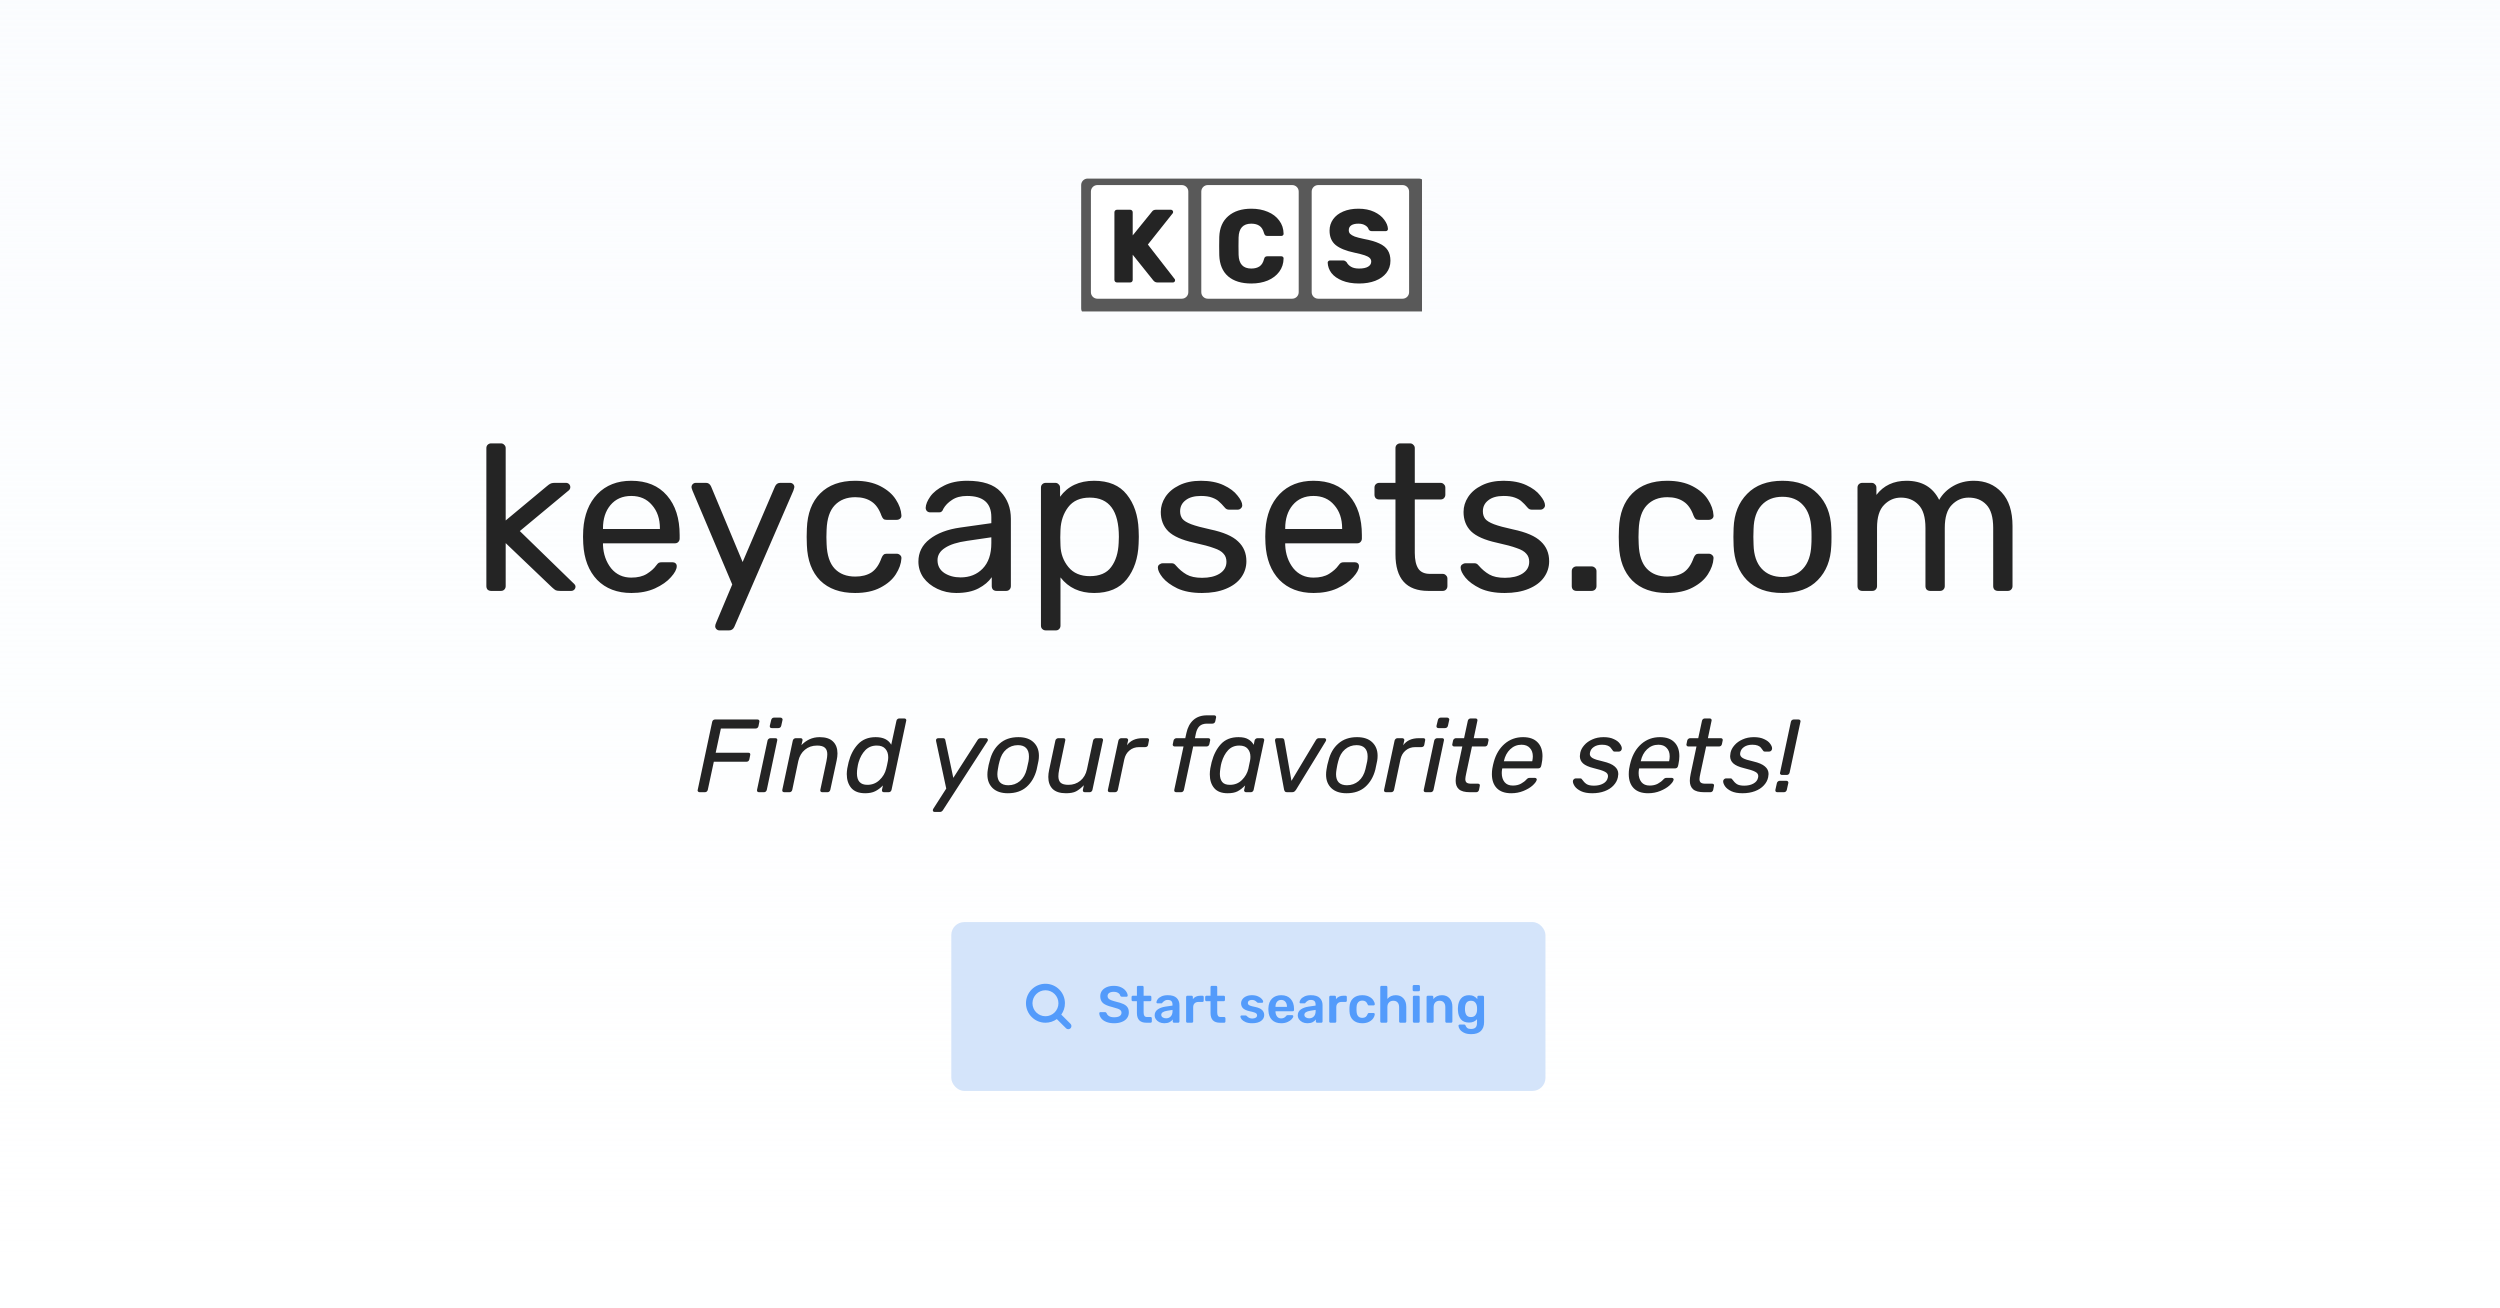 <svg width="770" height="403" viewBox="0 0 770 403" fill="none" xmlns="http://www.w3.org/2000/svg">
<rect width="770" height="403" fill="white"/>
<rect width="770" height="403" fill="url(#paint0_linear)"/>
<path d="M151.272 182C150.845 182 150.483 181.872 150.184 181.616C149.928 181.317 149.8 180.955 149.8 180.528V138.032C149.8 137.605 149.928 137.264 150.184 137.008C150.483 136.709 150.845 136.56 151.272 136.56H154.28C154.707 136.56 155.048 136.709 155.304 137.008C155.603 137.264 155.752 137.605 155.752 138.032V160.304L168.36 149.808C168.488 149.723 168.701 149.552 169 149.296C169.299 149.083 169.576 148.933 169.832 148.848C170.131 148.763 170.493 148.72 170.92 148.72H174.312C174.696 148.72 175.016 148.848 175.272 149.104C175.528 149.36 175.656 149.68 175.656 150.064C175.656 150.533 175.4 150.939 174.888 151.28L160.104 163.568L176.488 179.504C177 179.931 177.256 180.315 177.256 180.656C177.256 181.04 177.128 181.36 176.872 181.616C176.616 181.872 176.296 182 175.912 182H172.584C171.944 182 171.475 181.936 171.176 181.808C170.92 181.68 170.536 181.381 170.024 180.912L155.752 167.28V180.528C155.752 180.955 155.603 181.317 155.304 181.616C155.048 181.872 154.707 182 154.28 182H151.272ZM194.486 182.64C190.091 182.64 186.571 181.296 183.926 178.608C181.323 175.877 179.894 172.165 179.638 167.472L179.574 165.296L179.638 163.184C179.936 158.576 181.387 154.907 183.99 152.176C186.635 149.445 190.112 148.08 194.422 148.08C199.158 148.08 202.827 149.595 205.43 152.624C208.032 155.611 209.333 159.664 209.333 164.784V165.872C209.333 166.299 209.184 166.661 208.886 166.96C208.63 167.216 208.288 167.344 207.862 167.344H185.718V167.92C185.846 170.693 186.678 173.061 188.214 175.024C189.792 176.944 191.862 177.904 194.422 177.904C196.384 177.904 197.984 177.52 199.222 176.752C200.502 175.941 201.44 175.109 202.038 174.256C202.422 173.744 202.699 173.445 202.87 173.36C203.083 173.232 203.446 173.168 203.958 173.168H207.094C207.478 173.168 207.798 173.275 208.054 173.488C208.31 173.701 208.438 174 208.438 174.384C208.438 175.323 207.84 176.453 206.646 177.776C205.494 179.099 203.851 180.251 201.718 181.232C199.627 182.171 197.216 182.64 194.486 182.64ZM203.254 162.928V162.736C203.254 159.792 202.443 157.403 200.822 155.568C199.243 153.691 197.11 152.752 194.422 152.752C191.734 152.752 189.6 153.691 188.022 155.568C186.486 157.403 185.718 159.792 185.718 162.736V162.928H203.254ZM221.56 194.16C221.219 194.16 220.92 194.032 220.664 193.776C220.408 193.52 220.28 193.221 220.28 192.88C220.28 192.581 220.387 192.197 220.6 191.728L225.528 180.016L213.304 151.152C213.091 150.597 212.984 150.235 212.984 150.064C212.984 149.68 213.112 149.36 213.368 149.104C213.624 148.848 213.944 148.72 214.328 148.72H217.464C218.147 148.72 218.659 149.083 219 149.808L228.728 173.104L238.712 149.808C239.053 149.083 239.587 148.72 240.312 148.72H243.32C243.704 148.72 244.024 148.848 244.28 149.104C244.536 149.36 244.664 149.659 244.664 150C244.664 150.128 244.557 150.512 244.344 151.152L226.168 193.072C225.827 193.797 225.293 194.16 224.568 194.16H221.56ZM263.364 182.64C258.798 182.64 255.214 181.36 252.612 178.8C250.052 176.197 248.686 172.571 248.516 167.92L248.452 165.36L248.516 162.8C248.686 158.149 250.052 154.544 252.612 151.984C255.214 149.381 258.798 148.08 263.364 148.08C266.436 148.08 269.038 148.635 271.172 149.744C273.305 150.853 274.884 152.219 275.908 153.84C276.974 155.461 277.55 157.083 277.636 158.704C277.678 159.131 277.55 159.472 277.252 159.728C276.953 159.984 276.59 160.112 276.164 160.112H273.092C272.665 160.112 272.345 160.027 272.132 159.856C271.918 159.685 271.705 159.344 271.492 158.832C270.766 156.784 269.742 155.333 268.42 154.48C267.097 153.584 265.433 153.136 263.428 153.136C260.782 153.136 258.67 153.968 257.092 155.632C255.556 157.253 254.724 159.749 254.595 163.12L254.532 165.424L254.595 167.6C254.724 171.013 255.556 173.531 257.092 175.152C258.628 176.773 260.74 177.584 263.428 177.584C265.433 177.584 267.097 177.157 268.42 176.304C269.742 175.408 270.766 173.936 271.492 171.888C271.705 171.376 271.918 171.035 272.132 170.864C272.345 170.651 272.665 170.544 273.092 170.544H276.164C276.59 170.544 276.953 170.693 277.252 170.992C277.55 171.248 277.678 171.589 277.636 172.016C277.55 173.595 276.974 175.216 275.908 176.88C274.884 178.501 273.305 179.867 271.172 180.976C269.081 182.085 266.478 182.64 263.364 182.64ZM294.516 182.64C292.425 182.64 290.484 182.213 288.692 181.36C286.9 180.507 285.471 179.355 284.404 177.904C283.38 176.411 282.868 174.768 282.868 172.976C282.868 170.16 284.02 167.856 286.324 166.064C288.671 164.229 291.828 163.035 295.796 162.48L305.332 161.136V159.28C305.332 154.928 302.836 152.752 297.844 152.752C295.967 152.752 294.431 153.157 293.236 153.968C292.041 154.736 291.145 155.653 290.548 156.72C290.42 157.104 290.249 157.381 290.036 157.552C289.865 157.723 289.609 157.808 289.268 157.808H286.516C286.132 157.808 285.791 157.68 285.492 157.424C285.236 157.125 285.108 156.784 285.108 156.4C285.151 155.376 285.62 154.224 286.516 152.944C287.455 151.621 288.884 150.491 290.804 149.552C292.724 148.571 295.092 148.08 297.908 148.08C302.687 148.08 306.121 149.211 308.212 151.472C310.303 153.691 311.348 156.464 311.348 159.792V180.528C311.348 180.955 311.199 181.317 310.9 181.616C310.644 181.872 310.303 182 309.876 182H306.932C306.505 182 306.143 181.872 305.844 181.616C305.588 181.317 305.46 180.955 305.46 180.528V177.776C304.521 179.141 303.156 180.293 301.364 181.232C299.572 182.171 297.289 182.64 294.516 182.64ZM295.86 177.84C298.633 177.84 300.895 176.944 302.644 175.152C304.436 173.317 305.332 170.693 305.332 167.28V165.488L297.908 166.576C294.879 167.003 292.596 167.728 291.06 168.752C289.524 169.733 288.756 170.992 288.756 172.528C288.756 174.235 289.46 175.557 290.868 176.496C292.276 177.392 293.94 177.84 295.86 177.84ZM322.085 194.16C321.658 194.16 321.295 194.011 320.997 193.712C320.741 193.456 320.613 193.115 320.613 192.688V150.192C320.613 149.765 320.741 149.424 320.997 149.168C321.295 148.869 321.658 148.72 322.085 148.72H325.029C325.455 148.72 325.797 148.869 326.053 149.168C326.351 149.424 326.501 149.765 326.501 150.192V153.008C328.89 149.723 332.389 148.08 336.997 148.08C341.477 148.08 344.826 149.488 347.045 152.304C349.306 155.12 350.522 158.747 350.693 163.184C350.735 163.653 350.757 164.379 350.757 165.36C350.757 166.341 350.735 167.067 350.693 167.536C350.522 171.931 349.306 175.557 347.045 178.416C344.783 181.232 341.434 182.64 336.997 182.64C332.559 182.64 329.103 181.04 326.629 177.84V192.688C326.629 193.115 326.501 193.456 326.245 193.712C325.989 194.011 325.647 194.16 325.22 194.16H322.085ZM335.653 177.456C338.682 177.456 340.879 176.517 342.245 174.64C343.653 172.763 344.421 170.288 344.549 167.216C344.591 166.789 344.613 166.171 344.613 165.36C344.613 157.296 341.626 153.264 335.653 153.264C332.709 153.264 330.49 154.245 328.997 156.208C327.546 158.128 326.757 160.432 326.629 163.12L326.565 165.552L326.629 168.048C326.714 170.565 327.525 172.763 329.061 174.64C330.597 176.517 332.794 177.456 335.653 177.456ZM370.194 182.64C367.207 182.64 364.69 182.171 362.642 181.232C360.636 180.251 359.122 179.141 358.098 177.904C357.116 176.667 356.626 175.643 356.626 174.832C356.626 174.405 356.775 174.085 357.074 173.872C357.415 173.616 357.756 173.488 358.098 173.488H360.978C361.404 173.488 361.788 173.701 362.13 174.128C363.154 175.323 364.263 176.261 365.458 176.944C366.652 177.627 368.252 177.968 370.258 177.968C372.476 177.968 374.268 177.541 375.634 176.688C377.042 175.792 377.746 174.576 377.746 173.04C377.746 172.016 377.447 171.184 376.85 170.544C376.295 169.861 375.314 169.285 373.906 168.816C372.54 168.304 370.492 167.749 367.762 167.152C364.05 166.341 361.404 165.168 359.826 163.632C358.29 162.096 357.522 160.112 357.522 157.68C357.522 156.059 357.991 154.523 358.93 153.072C359.911 151.579 361.319 150.384 363.154 149.488C365.031 148.549 367.271 148.08 369.874 148.08C372.604 148.08 374.93 148.528 376.85 149.424C378.77 150.32 380.199 151.387 381.138 152.624C382.119 153.819 382.61 154.821 382.61 155.632C382.61 156.016 382.46 156.336 382.162 156.592C381.906 156.848 381.586 156.976 381.202 156.976H378.514C378.002 156.976 377.575 156.763 377.234 156.336C376.551 155.525 375.954 154.907 375.442 154.48C374.972 154.011 374.268 153.605 373.33 153.264C372.434 152.923 371.282 152.752 369.874 152.752C367.826 152.752 366.247 153.2 365.138 154.096C364.028 154.949 363.474 156.08 363.474 157.488C363.474 158.384 363.708 159.152 364.178 159.792C364.647 160.389 365.543 160.944 366.866 161.456C368.231 161.968 370.194 162.501 372.753 163.056C376.807 163.909 379.666 165.147 381.33 166.768C383.036 168.347 383.89 170.373 383.89 172.848C383.89 174.683 383.356 176.347 382.29 177.84C381.223 179.333 379.644 180.507 377.554 181.36C375.506 182.213 373.052 182.64 370.194 182.64ZM404.611 182.64C400.216 182.64 396.696 181.296 394.051 178.608C391.448 175.877 390.019 172.165 389.763 167.472L389.699 165.296L389.763 163.184C390.061 158.576 391.512 154.907 394.115 152.176C396.76 149.445 400.237 148.08 404.547 148.08C409.283 148.08 412.952 149.595 415.555 152.624C418.157 155.611 419.458 159.664 419.458 164.784V165.872C419.458 166.299 419.309 166.661 419.011 166.96C418.755 167.216 418.413 167.344 417.987 167.344H395.843V167.92C395.971 170.693 396.803 173.061 398.339 175.024C399.917 176.944 401.987 177.904 404.547 177.904C406.509 177.904 408.109 177.52 409.347 176.752C410.627 175.941 411.565 175.109 412.163 174.256C412.547 173.744 412.824 173.445 412.995 173.36C413.208 173.232 413.571 173.168 414.083 173.168H417.219C417.603 173.168 417.923 173.275 418.179 173.488C418.435 173.701 418.562 174 418.562 174.384C418.562 175.323 417.965 176.453 416.771 177.776C415.619 179.099 413.976 180.251 411.843 181.232C409.752 182.171 407.341 182.64 404.611 182.64ZM413.379 162.928V162.736C413.379 159.792 412.568 157.403 410.947 155.568C409.368 153.691 407.235 152.752 404.547 152.752C401.859 152.752 399.725 153.691 398.147 155.568C396.611 157.403 395.843 159.792 395.843 162.736V162.928H413.379ZM439.916 182C433.174 182 429.804 178.245 429.804 170.736V153.84H424.812C424.385 153.84 424.022 153.712 423.724 153.456C423.468 153.157 423.34 152.795 423.34 152.368V150.192C423.34 149.765 423.468 149.424 423.724 149.168C424.022 148.869 424.385 148.72 424.812 148.72H429.804V138.032C429.804 137.605 429.932 137.264 430.188 137.008C430.486 136.709 430.849 136.56 431.276 136.56H434.284C434.71 136.56 435.052 136.709 435.308 137.008C435.606 137.264 435.756 137.605 435.756 138.032V148.72H443.692C444.118 148.72 444.46 148.869 444.716 149.168C445.014 149.424 445.164 149.765 445.164 150.192V152.368C445.164 152.795 445.014 153.157 444.716 153.456C444.46 153.712 444.118 153.84 443.692 153.84H435.756V170.288C435.756 172.421 436.118 174.043 436.844 175.152C437.569 176.219 438.764 176.752 440.428 176.752H444.332C444.758 176.752 445.1 176.901 445.356 177.2C445.654 177.456 445.804 177.797 445.804 178.224V180.528C445.804 180.955 445.654 181.317 445.356 181.616C445.1 181.872 444.758 182 444.332 182H439.916ZM463.444 182.64C460.457 182.64 457.94 182.171 455.892 181.232C453.886 180.251 452.372 179.141 451.348 177.904C450.366 176.667 449.876 175.643 449.876 174.832C449.876 174.405 450.025 174.085 450.324 173.872C450.665 173.616 451.006 173.488 451.348 173.488H454.228C454.654 173.488 455.038 173.701 455.38 174.128C456.404 175.323 457.513 176.261 458.708 176.944C459.902 177.627 461.502 177.968 463.508 177.968C465.726 177.968 467.518 177.541 468.884 176.688C470.292 175.792 470.996 174.576 470.996 173.04C470.996 172.016 470.697 171.184 470.1 170.544C469.545 169.861 468.564 169.285 467.156 168.816C465.79 168.304 463.742 167.749 461.012 167.152C457.3 166.341 454.654 165.168 453.076 163.632C451.54 162.096 450.772 160.112 450.772 157.68C450.772 156.059 451.241 154.523 452.18 153.072C453.161 151.579 454.569 150.384 456.404 149.488C458.281 148.549 460.521 148.08 463.124 148.08C465.854 148.08 468.18 148.528 470.1 149.424C472.02 150.32 473.449 151.387 474.388 152.624C475.369 153.819 475.86 154.821 475.86 155.632C475.86 156.016 475.71 156.336 475.412 156.592C475.156 156.848 474.836 156.976 474.452 156.976H471.764C471.252 156.976 470.825 156.763 470.484 156.336C469.801 155.525 469.204 154.907 468.692 154.48C468.222 154.011 467.518 153.605 466.58 153.264C465.684 152.923 464.532 152.752 463.124 152.752C461.076 152.752 459.497 153.2 458.388 154.096C457.278 154.949 456.724 156.08 456.724 157.488C456.724 158.384 456.958 159.152 457.428 159.792C457.897 160.389 458.793 160.944 460.116 161.456C461.481 161.968 463.444 162.501 466.003 163.056C470.057 163.909 472.916 165.147 474.58 166.768C476.286 168.347 477.14 170.373 477.14 172.848C477.14 174.683 476.606 176.347 475.54 177.84C474.473 179.333 472.894 180.507 470.804 181.36C468.756 182.213 466.302 182.64 463.444 182.64ZM485.573 182C485.146 182 484.783 181.872 484.485 181.616C484.229 181.317 484.101 180.955 484.101 180.528V175.92C484.101 175.493 484.229 175.152 484.485 174.896C484.783 174.597 485.146 174.448 485.573 174.448H490.181C490.607 174.448 490.97 174.597 491.269 174.896C491.567 175.152 491.717 175.493 491.717 175.92V180.528C491.717 180.955 491.567 181.317 491.269 181.616C490.97 181.872 490.607 182 490.181 182H485.573ZM513.489 182.64C508.923 182.64 505.339 181.36 502.737 178.8C500.177 176.197 498.811 172.571 498.641 167.92L498.577 165.36L498.641 162.8C498.811 158.149 500.177 154.544 502.737 151.984C505.339 149.381 508.923 148.08 513.489 148.08C516.561 148.08 519.163 148.635 521.297 149.744C523.43 150.853 525.009 152.219 526.033 153.84C527.099 155.461 527.675 157.083 527.761 158.704C527.803 159.131 527.675 159.472 527.377 159.728C527.078 159.984 526.715 160.112 526.289 160.112H523.217C522.79 160.112 522.47 160.027 522.257 159.856C522.043 159.685 521.83 159.344 521.617 158.832C520.891 156.784 519.867 155.333 518.545 154.48C517.222 153.584 515.558 153.136 513.553 153.136C510.907 153.136 508.795 153.968 507.217 155.632C505.681 157.253 504.849 159.749 504.72 163.12L504.657 165.424L504.72 167.6C504.849 171.013 505.681 173.531 507.217 175.152C508.753 176.773 510.865 177.584 513.553 177.584C515.558 177.584 517.222 177.157 518.545 176.304C519.867 175.408 520.891 173.936 521.617 171.888C521.83 171.376 522.043 171.035 522.257 170.864C522.47 170.651 522.79 170.544 523.217 170.544H526.289C526.715 170.544 527.078 170.693 527.377 170.992C527.675 171.248 527.803 171.589 527.761 172.016C527.675 173.595 527.099 175.216 526.033 176.88C525.009 178.501 523.43 179.867 521.297 180.976C519.206 182.085 516.603 182.64 513.489 182.64ZM548.993 182.64C544.3 182.64 540.652 181.317 538.049 178.672C535.489 176.027 534.124 172.507 533.953 168.112L533.889 165.36L533.953 162.608C534.124 158.256 535.51 154.757 538.113 152.112C540.716 149.424 544.342 148.08 548.993 148.08C553.644 148.08 557.27 149.424 559.873 152.112C562.476 154.757 563.862 158.256 564.033 162.608C564.076 163.077 564.097 163.995 564.097 165.36C564.097 166.725 564.076 167.643 564.033 168.112C563.862 172.507 562.476 176.027 559.873 178.672C557.313 181.317 553.686 182.64 548.993 182.64ZM548.993 177.712C551.681 177.712 553.793 176.859 555.329 175.152C556.908 173.445 557.761 170.992 557.889 167.792C557.932 167.365 557.953 166.555 557.953 165.36C557.953 164.165 557.932 163.355 557.889 162.928C557.761 159.728 556.908 157.275 555.329 155.568C553.793 153.861 551.681 153.008 548.993 153.008C546.305 153.008 544.172 153.861 542.593 155.568C541.014 157.275 540.182 159.728 540.097 162.928L540.033 165.36L540.097 167.792C540.182 170.992 541.014 173.445 542.593 175.152C544.172 176.859 546.305 177.712 548.993 177.712ZM573.583 182C573.156 182 572.794 181.872 572.495 181.616C572.239 181.317 572.111 180.955 572.111 180.528V150.192C572.111 149.765 572.239 149.424 572.495 149.168C572.794 148.869 573.156 148.72 573.583 148.72H576.463C576.89 148.72 577.231 148.869 577.487 149.168C577.786 149.424 577.935 149.765 577.935 150.192V152.432C580.154 149.531 583.247 148.08 587.215 148.08C591.951 148.08 595.3 150.043 597.263 153.968C598.287 152.176 599.738 150.747 601.615 149.68C603.492 148.613 605.604 148.08 607.951 148.08C611.45 148.08 614.308 149.275 616.527 151.664C618.746 154.053 619.855 157.509 619.855 162.032V180.528C619.855 180.955 619.706 181.317 619.407 181.616C619.151 181.872 618.81 182 618.383 182H615.375C614.948 182 614.586 181.872 614.287 181.616C614.031 181.317 613.903 180.955 613.903 180.528V162.608C613.903 159.28 613.199 156.891 611.791 155.44C610.426 153.989 608.612 153.264 606.351 153.264C604.346 153.264 602.618 154.011 601.167 155.504C599.716 156.955 598.991 159.323 598.991 162.608V180.528C598.991 180.955 598.842 181.317 598.543 181.616C598.287 181.872 597.946 182 597.519 182H594.511C594.084 182 593.722 181.872 593.423 181.616C593.167 181.317 593.039 180.955 593.039 180.528V162.608C593.039 159.28 592.314 156.891 590.863 155.44C589.455 153.989 587.663 153.264 585.487 153.264C583.482 153.264 581.754 154.011 580.303 155.504C578.852 156.955 578.127 159.301 578.127 162.544V180.528C578.127 180.955 577.978 181.317 577.679 181.616C577.423 181.872 577.082 182 576.655 182H573.583Z" fill="#242424"/>
<path d="M215.472 244C215.259 244 215.099 243.925 214.992 243.776C214.907 243.691 214.864 243.573 214.864 243.424C214.864 243.381 214.875 243.328 214.896 243.264L219.344 222.368C219.387 222.133 219.483 221.952 219.632 221.824C219.803 221.675 219.995 221.6 220.208 221.6H233.296C233.509 221.6 233.669 221.664 233.776 221.792C233.861 221.899 233.904 222.027 233.904 222.176C233.904 222.24 233.893 222.304 233.872 222.368L233.616 223.648C233.573 223.861 233.467 224.043 233.296 224.192C233.147 224.32 232.955 224.384 232.72 224.384H222.032L220.432 231.84H230.48C230.715 231.84 230.885 231.904 230.992 232.032C231.056 232.139 231.088 232.256 231.088 232.384C231.088 232.448 231.077 232.523 231.056 232.608L230.8 233.888C230.757 234.101 230.651 234.283 230.48 234.432C230.309 234.56 230.117 234.624 229.904 234.624H219.856L218 243.264C217.957 243.477 217.851 243.659 217.68 243.808C217.509 243.936 217.317 244 217.104 244H215.472ZM237.712 224.256C237.499 224.256 237.328 224.192 237.2 224.064C237.094 223.915 237.062 223.733 237.104 223.52L237.52 221.792C237.563 221.579 237.659 221.397 237.808 221.248C237.979 221.099 238.171 221.024 238.384 221.024H240.368C240.582 221.024 240.752 221.099 240.88 221.248C240.987 221.355 241.04 221.483 241.04 221.632C241.04 221.675 241.03 221.728 241.008 221.792L240.624 223.52C240.582 223.733 240.475 223.915 240.304 224.064C240.134 224.192 239.942 224.256 239.728 224.256H237.712ZM233.776 244C233.563 244 233.392 243.936 233.264 243.808C233.158 243.659 233.126 243.477 233.168 243.264L236.4 228.096C236.443 227.883 236.55 227.712 236.72 227.584C236.891 227.435 237.083 227.36 237.296 227.36H238.832C239.046 227.36 239.206 227.424 239.312 227.552C239.376 227.659 239.408 227.776 239.408 227.904C239.408 227.968 239.398 228.032 239.376 228.096L236.176 243.264C236.134 243.477 236.027 243.659 235.856 243.808C235.707 243.936 235.526 244 235.312 244H233.776ZM241.558 244C241.344 244 241.174 243.936 241.046 243.808C240.939 243.659 240.907 243.477 240.95 243.264L244.182 228.096C244.224 227.883 244.331 227.712 244.502 227.584C244.672 227.435 244.864 227.36 245.078 227.36H246.582C246.795 227.36 246.955 227.424 247.062 227.552C247.147 227.659 247.19 227.787 247.19 227.936C247.19 227.979 247.179 228.032 247.158 228.096L246.838 229.504C247.542 228.757 248.363 228.16 249.302 227.712C250.262 227.264 251.307 227.04 252.438 227.04C254.294 227.04 255.67 227.488 256.566 228.384C257.483 229.259 257.942 230.485 257.942 232.064C257.942 232.704 257.856 233.429 257.686 234.24L255.734 243.264C255.691 243.477 255.584 243.659 255.414 243.808C255.264 243.936 255.083 244 254.87 244H253.27C253.056 244 252.886 243.936 252.758 243.808C252.651 243.659 252.619 243.477 252.662 243.264L254.55 234.4C254.72 233.547 254.806 232.853 254.806 232.32C254.806 231.403 254.56 230.731 254.07 230.304C253.579 229.856 252.779 229.632 251.67 229.632C250.198 229.632 248.95 230.059 247.926 230.912C246.902 231.744 246.219 232.907 245.878 234.4L244.022 243.264C243.979 243.477 243.872 243.659 243.702 243.808C243.552 243.936 243.371 244 243.158 244H241.558ZM266.468 244.32C264.548 244.32 263.118 243.776 262.18 242.688C261.262 241.579 260.804 240.149 260.804 238.4C260.804 237.909 260.857 237.323 260.964 236.64C261.028 236.341 261.166 235.701 261.38 234.72C261.956 232.48 262.916 230.645 264.26 229.216C265.625 227.765 267.438 227.04 269.7 227.04C272.025 227.04 273.625 227.819 274.5 229.376L276.1 222.016C276.142 221.803 276.238 221.632 276.388 221.504C276.558 221.355 276.75 221.28 276.964 221.28H278.5C278.713 221.28 278.884 221.344 279.012 221.472C279.097 221.579 279.14 221.707 279.14 221.856C279.14 221.899 279.129 221.952 279.108 222.016L274.596 243.264C274.553 243.477 274.446 243.659 274.276 243.808C274.105 243.936 273.913 244 273.7 244H272.26C272.046 244 271.876 243.936 271.748 243.808C271.641 243.659 271.609 243.477 271.652 243.264L271.94 241.92C271.172 242.709 270.372 243.307 269.54 243.712C268.729 244.117 267.705 244.32 266.468 244.32ZM267.14 241.728C268.612 241.728 269.86 241.237 270.884 240.256C271.929 239.275 272.612 238.123 272.932 236.8C273.102 236.181 273.284 235.36 273.476 234.336C273.54 233.952 273.572 233.579 273.572 233.216C273.572 232.171 273.284 231.317 272.708 230.656C272.132 229.973 271.246 229.632 270.052 229.632C268.622 229.632 267.438 230.112 266.5 231.072C265.582 232.032 264.9 233.259 264.452 234.752C264.302 235.221 264.174 235.84 264.068 236.608C263.982 237.099 263.94 237.632 263.94 238.208C263.94 240.555 265.006 241.728 267.14 241.728ZM287.858 250.08C287.687 250.08 287.548 250.027 287.442 249.92C287.356 249.835 287.314 249.717 287.314 249.568C287.314 249.397 287.378 249.216 287.506 249.024L291.442 242.88L288.306 228.224C288.263 227.989 288.295 227.787 288.402 227.616C288.53 227.445 288.743 227.36 289.042 227.36H290.45C290.855 227.36 291.09 227.541 291.154 227.904L293.618 239.584L301.106 227.904C301.34 227.541 301.65 227.36 302.034 227.36H303.698C303.847 227.36 303.975 227.413 304.082 227.52C304.21 227.605 304.274 227.723 304.274 227.872C304.274 228 304.231 228.139 304.146 228.288L290.418 249.536C290.183 249.899 289.874 250.08 289.49 250.08H287.858ZM310.42 244.32C308.415 244.32 306.858 243.797 305.748 242.752C304.66 241.707 304.116 240.32 304.116 238.592C304.116 238.059 304.159 237.547 304.244 237.056C304.308 236.629 304.394 236.149 304.5 235.616C304.628 235.083 304.746 234.645 304.852 234.304C305.386 232.085 306.399 230.325 307.892 229.024C309.386 227.701 311.306 227.04 313.652 227.04C315.679 227.04 317.236 227.563 318.324 228.608C319.434 229.653 319.988 231.04 319.988 232.768C319.988 233.301 319.946 233.813 319.86 234.304C319.732 235.029 319.54 235.947 319.284 237.056C318.708 239.275 317.674 241.045 316.18 242.368C314.708 243.669 312.788 244.32 310.42 244.32ZM310.548 241.856C311.914 241.856 313.108 241.429 314.132 240.576C315.156 239.701 315.86 238.475 316.244 236.896C316.436 236.128 316.618 235.317 316.788 234.464C316.874 233.973 316.916 233.483 316.916 232.992C316.916 231.861 316.628 230.997 316.052 230.4C315.476 229.803 314.634 229.504 313.524 229.504C312.159 229.504 310.964 229.941 309.94 230.816C308.938 231.669 308.244 232.885 307.86 234.464C307.668 235.125 307.498 235.936 307.348 236.896C307.242 237.536 307.188 238.059 307.188 238.464C307.188 239.573 307.466 240.416 308.02 240.992C308.596 241.568 309.439 241.856 310.548 241.856ZM328.317 244.32C326.503 244.32 325.138 243.883 324.221 243.008C323.325 242.112 322.877 240.875 322.877 239.296C322.877 238.656 322.962 237.931 323.133 237.12L325.053 228.096C325.095 227.883 325.202 227.712 325.373 227.584C325.543 227.435 325.735 227.36 325.949 227.36H327.549C327.762 227.36 327.922 227.424 328.029 227.552C328.093 227.659 328.125 227.776 328.125 227.904C328.125 227.968 328.114 228.032 328.093 228.096L326.237 236.96C326.066 237.813 325.981 238.517 325.981 239.072C325.981 239.968 326.215 240.64 326.685 241.088C327.175 241.515 327.975 241.728 329.085 241.728C330.493 241.728 331.709 241.312 332.733 240.48C333.778 239.627 334.461 238.453 334.781 236.96L336.669 228.096C336.711 227.883 336.818 227.712 336.989 227.584C337.159 227.435 337.351 227.36 337.565 227.36H339.133C339.346 227.36 339.506 227.424 339.613 227.552C339.698 227.659 339.741 227.787 339.741 227.936C339.741 227.979 339.73 228.032 339.709 228.096L336.477 243.264C336.434 243.477 336.327 243.659 336.157 243.808C336.007 243.936 335.826 244 335.613 244H334.141C333.927 244 333.757 243.936 333.629 243.808C333.522 243.659 333.49 243.477 333.533 243.264L333.821 241.856C332.989 242.709 332.189 243.339 331.421 243.744C330.674 244.128 329.639 244.32 328.317 244.32ZM341.839 244C341.625 244 341.455 243.936 341.327 243.808C341.22 243.659 341.188 243.477 341.231 243.264L344.463 228.128C344.505 227.915 344.612 227.733 344.783 227.584C344.953 227.435 345.145 227.36 345.359 227.36H346.831C347.044 227.36 347.215 227.435 347.343 227.584C347.428 227.691 347.471 227.819 347.471 227.968C347.471 228.011 347.46 228.064 347.439 228.128L347.119 229.536C348.164 228.085 349.775 227.36 351.951 227.36H353.327C353.54 227.36 353.7 227.424 353.807 227.552C353.871 227.659 353.903 227.776 353.903 227.904C353.903 227.968 353.892 228.032 353.871 228.096L353.615 229.408C353.593 229.621 353.497 229.792 353.327 229.92C353.156 230.048 352.953 230.112 352.719 230.112H350.831C349.679 230.112 348.697 230.453 347.887 231.136C347.076 231.797 346.543 232.704 346.287 233.856L344.303 243.264C344.26 243.477 344.153 243.659 343.983 243.808C343.812 243.936 343.62 244 343.407 244H341.839ZM362.282 244C362.068 244 361.898 243.936 361.77 243.808C361.663 243.659 361.631 243.477 361.674 243.264L364.522 229.92H361.802C361.588 229.92 361.428 229.845 361.322 229.696C361.236 229.611 361.194 229.493 361.194 229.344C361.194 229.301 361.204 229.248 361.226 229.184L361.45 228.096C361.492 227.883 361.599 227.712 361.77 227.584C361.94 227.435 362.132 227.36 362.346 227.36H365.066L365.418 225.76C365.78 224.053 366.495 222.72 367.562 221.76C368.628 220.8 370.036 220.32 371.786 220.32H373.962C374.175 220.32 374.335 220.384 374.442 220.512C374.527 220.619 374.57 220.747 374.57 220.896C374.57 220.939 374.559 220.992 374.538 221.056L374.314 222.144C374.271 222.357 374.164 222.539 373.994 222.688C373.823 222.816 373.631 222.88 373.418 222.88H371.754C370.772 222.88 370.004 223.136 369.45 223.648C368.916 224.16 368.543 224.917 368.33 225.92L368.042 227.36H372.138C372.351 227.36 372.511 227.424 372.618 227.552C372.703 227.659 372.746 227.787 372.746 227.936C372.746 227.979 372.735 228.032 372.714 228.096L372.49 229.184C372.447 229.397 372.34 229.579 372.17 229.728C371.999 229.856 371.807 229.92 371.594 229.92H367.498L364.65 243.264C364.607 243.477 364.5 243.659 364.33 243.808C364.18 243.936 363.999 244 363.786 244H362.282ZM378.121 244.32C376.244 244.32 374.857 243.787 373.961 242.72C373.065 241.653 372.617 240.245 372.617 238.496C372.617 237.963 372.67 237.344 372.777 236.64C372.841 236.341 372.98 235.701 373.193 234.72C373.79 232.437 374.74 230.592 376.041 229.184C377.364 227.755 379.166 227.04 381.449 227.04C382.729 227.04 383.721 227.253 384.425 227.68C385.15 228.085 385.726 228.661 386.153 229.408L386.409 228.096C386.452 227.883 386.558 227.712 386.729 227.584C386.9 227.435 387.092 227.36 387.305 227.36H388.745C388.958 227.36 389.129 227.424 389.257 227.552C389.342 227.659 389.385 227.787 389.385 227.936C389.385 227.979 389.374 228.032 389.353 228.096L386.121 243.264C386.078 243.477 385.972 243.659 385.801 243.808C385.652 243.936 385.47 244 385.257 244H383.785C383.572 244 383.412 243.925 383.305 243.776C383.22 243.691 383.177 243.573 383.177 243.424C383.177 243.381 383.188 243.328 383.209 243.264L383.497 241.92C382.708 242.731 381.918 243.339 381.129 243.744C380.361 244.128 379.358 244.32 378.121 244.32ZM378.793 241.728C380.286 241.728 381.524 241.237 382.505 240.256C383.508 239.275 384.169 238.123 384.489 236.8C384.66 236.032 384.83 235.211 385.001 234.336C385.086 233.973 385.129 233.557 385.129 233.088C385.129 232.085 384.852 231.264 384.297 230.624C383.742 229.963 382.878 229.632 381.705 229.632C380.297 229.632 379.145 230.112 378.249 231.072C377.374 232.011 376.713 233.237 376.265 234.752C376.116 235.221 375.988 235.84 375.881 236.608C375.774 237.291 375.721 237.877 375.721 238.368C375.721 239.413 375.956 240.235 376.425 240.832C376.894 241.429 377.684 241.728 378.793 241.728ZM396.423 244C396.124 244 395.911 243.936 395.783 243.808C395.655 243.659 395.559 243.456 395.495 243.2L392.711 228.16V228C392.711 227.573 392.935 227.36 393.383 227.36H394.823C395.271 227.36 395.527 227.595 395.591 228.064L397.767 240.512L405.319 227.904C405.554 227.541 405.852 227.36 406.215 227.36H407.911C408.06 227.36 408.188 227.413 408.295 227.52C408.402 227.605 408.455 227.723 408.455 227.872C408.455 228.021 408.402 228.181 408.295 228.352L399.207 243.2C399.036 243.456 398.855 243.659 398.663 243.808C398.492 243.936 398.258 244 397.959 244H396.423ZM414.733 244.32C412.727 244.32 411.17 243.797 410.061 242.752C408.973 241.707 408.429 240.32 408.429 238.592C408.429 238.059 408.471 237.547 408.557 237.056C408.621 236.629 408.706 236.149 408.813 235.616C408.941 235.083 409.058 234.645 409.165 234.304C409.698 232.085 410.711 230.325 412.205 229.024C413.698 227.701 415.618 227.04 417.965 227.04C419.991 227.04 421.549 227.563 422.637 228.608C423.746 229.653 424.301 231.04 424.301 232.768C424.301 233.301 424.258 233.813 424.173 234.304C424.045 235.029 423.853 235.947 423.597 237.056C423.021 239.275 421.986 241.045 420.493 242.368C419.021 243.669 417.101 244.32 414.733 244.32ZM414.861 241.856C416.226 241.856 417.421 241.429 418.445 240.576C419.469 239.701 420.173 238.475 420.557 236.896C420.749 236.128 420.93 235.317 421.101 234.464C421.186 233.973 421.229 233.483 421.229 232.992C421.229 231.861 420.941 230.997 420.365 230.4C419.789 229.803 418.946 229.504 417.837 229.504C416.471 229.504 415.277 229.941 414.253 230.816C413.25 231.669 412.557 232.885 412.173 234.464C411.981 235.125 411.81 235.936 411.661 236.896C411.554 237.536 411.501 238.059 411.501 238.464C411.501 239.573 411.778 240.416 412.333 240.992C412.909 241.568 413.751 241.856 414.861 241.856ZM426.901 244C426.688 244 426.517 243.936 426.389 243.808C426.283 243.659 426.251 243.477 426.293 243.264L429.525 228.128C429.568 227.915 429.675 227.733 429.845 227.584C430.016 227.435 430.208 227.36 430.421 227.36H431.893C432.107 227.36 432.277 227.435 432.405 227.584C432.491 227.691 432.533 227.819 432.533 227.968C432.533 228.011 432.523 228.064 432.501 228.128L432.181 229.536C433.227 228.085 434.837 227.36 437.013 227.36H438.389C438.603 227.36 438.763 227.424 438.869 227.552C438.933 227.659 438.965 227.776 438.965 227.904C438.965 227.968 438.955 228.032 438.933 228.096L438.677 229.408C438.656 229.621 438.56 229.792 438.389 229.92C438.219 230.048 438.016 230.112 437.781 230.112H435.893C434.741 230.112 433.76 230.453 432.949 231.136C432.139 231.797 431.605 232.704 431.349 233.856L429.365 243.264C429.323 243.477 429.216 243.659 429.045 243.808C428.875 243.936 428.683 244 428.469 244H426.901ZM443.056 224.256C442.843 224.256 442.672 224.192 442.544 224.064C442.437 223.915 442.405 223.733 442.448 223.52L442.864 221.792C442.907 221.579 443.003 221.397 443.152 221.248C443.323 221.099 443.515 221.024 443.728 221.024H445.712C445.925 221.024 446.096 221.099 446.224 221.248C446.331 221.355 446.384 221.483 446.384 221.632C446.384 221.675 446.373 221.728 446.352 221.792L445.968 223.52C445.925 223.733 445.819 223.915 445.648 224.064C445.477 224.192 445.285 224.256 445.072 224.256H443.056ZM439.12 244C438.907 244 438.736 243.936 438.608 243.808C438.501 243.659 438.469 243.477 438.512 243.264L441.744 228.096C441.787 227.883 441.893 227.712 442.064 227.584C442.235 227.435 442.427 227.36 442.64 227.36H444.176C444.389 227.36 444.549 227.424 444.656 227.552C444.72 227.659 444.752 227.776 444.752 227.904C444.752 227.968 444.741 228.032 444.72 228.096L441.52 243.264C441.477 243.477 441.371 243.659 441.2 243.808C441.051 243.936 440.869 244 440.656 244H439.12ZM452.757 244C451.179 244 450.048 243.701 449.365 243.104C448.683 242.507 448.341 241.632 448.341 240.48C448.341 239.883 448.427 239.179 448.597 238.368L450.389 229.92H447.893C447.68 229.92 447.52 229.845 447.413 229.696C447.328 229.611 447.285 229.493 447.285 229.344C447.285 229.301 447.296 229.248 447.317 229.184L447.541 228.096C447.584 227.883 447.691 227.712 447.861 227.584C448.032 227.435 448.224 227.36 448.437 227.36H450.933L452.085 222.016C452.128 221.803 452.224 221.632 452.373 221.504C452.544 221.355 452.736 221.28 452.949 221.28H454.453C454.667 221.28 454.827 221.344 454.933 221.472C455.019 221.579 455.061 221.707 455.061 221.856C455.061 221.899 455.051 221.952 455.029 222.016L453.909 227.36H457.877C458.091 227.36 458.251 227.424 458.357 227.552C458.443 227.659 458.485 227.787 458.485 227.936C458.485 227.979 458.475 228.032 458.453 228.096L458.229 229.184C458.187 229.397 458.08 229.579 457.909 229.728C457.739 229.856 457.547 229.92 457.333 229.92H453.365L451.605 238.144C451.413 239.019 451.317 239.627 451.317 239.968C451.317 240.437 451.445 240.789 451.701 241.024C451.979 241.259 452.448 241.376 453.109 241.376H455.221C455.435 241.376 455.595 241.44 455.701 241.568C455.765 241.675 455.797 241.792 455.797 241.92C455.797 241.984 455.787 242.048 455.765 242.112L455.541 243.264C455.499 243.477 455.392 243.659 455.221 243.808C455.072 243.936 454.891 244 454.677 244H452.757ZM465.455 244.32C463.535 244.32 462.063 243.808 461.039 242.784C460.015 241.739 459.503 240.288 459.503 238.432C459.503 237.813 459.545 237.248 459.631 236.736C459.78 235.883 459.94 235.168 460.111 234.592C460.751 232.288 461.86 230.453 463.439 229.088C465.039 227.723 466.927 227.04 469.103 227.04C471.044 227.04 472.527 227.563 473.551 228.608C474.575 229.632 475.087 231.061 475.087 232.896C475.087 233.664 474.991 234.496 474.799 235.392L474.671 235.936C474.628 236.149 474.521 236.331 474.351 236.48C474.18 236.608 473.977 236.672 473.743 236.672H462.703C462.703 236.779 462.681 236.875 462.639 236.96C462.575 237.344 462.543 237.728 462.543 238.112C462.543 239.243 462.831 240.171 463.407 240.896C463.983 241.6 464.825 241.952 465.935 241.952C466.916 241.952 467.759 241.76 468.463 241.376C469.188 240.971 469.732 240.555 470.095 240.128C470.351 239.872 470.532 239.723 470.639 239.68C470.767 239.616 470.959 239.584 471.215 239.584H472.751C472.943 239.584 473.092 239.648 473.199 239.776C473.284 239.861 473.327 239.968 473.327 240.096C473.327 240.139 473.316 240.192 473.295 240.256C473.167 240.725 472.74 241.291 472.015 241.952C471.289 242.592 470.351 243.147 469.199 243.616C468.047 244.085 466.799 244.32 465.455 244.32ZM471.919 234.464L471.951 234.368C472.057 233.835 472.111 233.365 472.111 232.96C472.111 231.872 471.801 231.008 471.183 230.368C470.585 229.707 469.732 229.376 468.623 229.376C467.279 229.376 466.116 229.845 465.135 230.784C464.175 231.701 463.535 232.896 463.215 234.368L463.183 234.464H471.919ZM490.402 244.32C488.994 244.32 487.842 244.107 486.946 243.68C486.072 243.253 485.432 242.752 485.026 242.176C484.642 241.6 484.45 241.088 484.45 240.64C484.45 240.384 484.546 240.171 484.738 240C484.93 239.829 485.122 239.744 485.314 239.744H486.754C486.882 239.744 486.978 239.765 487.042 239.808C487.106 239.851 487.181 239.936 487.266 240.064C487.693 240.683 488.162 241.163 488.674 241.504C489.186 241.824 489.944 241.984 490.946 241.984C492.056 241.984 492.994 241.771 493.762 241.344C494.552 240.917 495.032 240.309 495.202 239.52C495.245 239.307 495.266 239.147 495.266 239.04C495.266 238.464 494.946 238.016 494.306 237.696C493.688 237.355 492.525 236.981 490.818 236.576C489.325 236.213 488.248 235.733 487.586 235.136C486.925 234.539 486.594 233.792 486.594 232.896C486.594 232.661 486.637 232.309 486.722 231.84C486.893 231.029 487.298 230.261 487.938 229.536C488.578 228.789 489.41 228.192 490.434 227.744C491.458 227.275 492.621 227.04 493.922 227.04C495.181 227.04 496.226 227.243 497.058 227.648C497.912 228.032 498.53 228.501 498.914 229.056C499.32 229.589 499.522 230.08 499.522 230.528C499.522 230.805 499.426 231.04 499.234 231.232C499.064 231.403 498.861 231.488 498.626 231.488H497.314C497.037 231.488 496.845 231.381 496.738 231.168C496.461 230.763 496.226 230.453 496.034 230.24C495.842 230.005 495.533 229.803 495.106 229.632C494.68 229.461 494.125 229.376 493.442 229.376C492.418 229.376 491.576 229.6 490.914 230.048C490.274 230.475 489.88 231.04 489.73 231.744C489.688 231.957 489.666 232.117 489.666 232.224C489.666 232.736 489.954 233.163 490.53 233.504C491.128 233.845 492.205 234.187 493.762 234.528C495.405 234.912 496.589 235.424 497.314 236.064C498.061 236.683 498.434 237.461 498.434 238.4C498.434 238.613 498.392 238.955 498.306 239.424C498.114 240.341 497.666 241.173 496.962 241.92C496.28 242.667 495.373 243.253 494.242 243.68C493.112 244.107 491.832 244.32 490.402 244.32ZM507.611 244.32C505.691 244.32 504.219 243.808 503.195 242.784C502.171 241.739 501.659 240.288 501.659 238.432C501.659 237.813 501.701 237.248 501.787 236.736C501.936 235.883 502.096 235.168 502.267 234.592C502.907 232.288 504.016 230.453 505.595 229.088C507.195 227.723 509.083 227.04 511.259 227.04C513.2 227.04 514.683 227.563 515.707 228.608C516.731 229.632 517.243 231.061 517.243 232.896C517.243 233.664 517.147 234.496 516.955 235.392L516.827 235.936C516.784 236.149 516.677 236.331 516.507 236.48C516.336 236.608 516.133 236.672 515.899 236.672H504.859C504.859 236.779 504.837 236.875 504.795 236.96C504.731 237.344 504.699 237.728 504.699 238.112C504.699 239.243 504.987 240.171 505.563 240.896C506.139 241.6 506.981 241.952 508.091 241.952C509.072 241.952 509.915 241.76 510.619 241.376C511.344 240.971 511.888 240.555 512.251 240.128C512.507 239.872 512.688 239.723 512.795 239.68C512.923 239.616 513.115 239.584 513.371 239.584H514.907C515.099 239.584 515.248 239.648 515.355 239.776C515.44 239.861 515.483 239.968 515.483 240.096C515.483 240.139 515.472 240.192 515.451 240.256C515.323 240.725 514.896 241.291 514.171 241.952C513.445 242.592 512.507 243.147 511.355 243.616C510.203 244.085 508.955 244.32 507.611 244.32ZM514.075 234.464L514.107 234.368C514.213 233.835 514.267 233.365 514.267 232.96C514.267 231.872 513.957 231.008 513.339 230.368C512.741 229.707 511.888 229.376 510.779 229.376C509.435 229.376 508.272 229.845 507.291 230.784C506.331 231.701 505.691 232.896 505.371 234.368L505.339 234.464H514.075ZM524.882 244C523.304 244 522.173 243.701 521.49 243.104C520.808 242.507 520.466 241.632 520.466 240.48C520.466 239.883 520.552 239.179 520.722 238.368L522.514 229.92H520.018C519.805 229.92 519.645 229.845 519.538 229.696C519.453 229.611 519.41 229.493 519.41 229.344C519.41 229.301 519.421 229.248 519.442 229.184L519.666 228.096C519.709 227.883 519.816 227.712 519.986 227.584C520.157 227.435 520.349 227.36 520.562 227.36H523.058L524.21 222.016C524.253 221.803 524.349 221.632 524.498 221.504C524.669 221.355 524.861 221.28 525.074 221.28H526.578C526.792 221.28 526.952 221.344 527.058 221.472C527.144 221.579 527.186 221.707 527.186 221.856C527.186 221.899 527.176 221.952 527.154 222.016L526.034 227.36H530.002C530.216 227.36 530.376 227.424 530.482 227.552C530.568 227.659 530.61 227.787 530.61 227.936C530.61 227.979 530.6 228.032 530.578 228.096L530.354 229.184C530.312 229.397 530.205 229.579 530.034 229.728C529.864 229.856 529.672 229.92 529.458 229.92H525.49L523.73 238.144C523.538 239.019 523.442 239.627 523.442 239.968C523.442 240.437 523.57 240.789 523.826 241.024C524.104 241.259 524.573 241.376 525.234 241.376H527.346C527.56 241.376 527.72 241.44 527.826 241.568C527.89 241.675 527.922 241.792 527.922 241.92C527.922 241.984 527.912 242.048 527.89 242.112L527.666 243.264C527.624 243.477 527.517 243.659 527.346 243.808C527.197 243.936 527.016 244 526.802 244H524.882ZM536.684 244.32C535.276 244.32 534.124 244.107 533.228 243.68C532.353 243.253 531.713 242.752 531.308 242.176C530.924 241.6 530.732 241.088 530.732 240.64C530.732 240.384 530.828 240.171 531.02 240C531.212 239.829 531.404 239.744 531.596 239.744H533.036C533.164 239.744 533.26 239.765 533.324 239.808C533.388 239.851 533.462 239.936 533.548 240.064C533.974 240.683 534.444 241.163 534.956 241.504C535.468 241.824 536.225 241.984 537.228 241.984C538.337 241.984 539.276 241.771 540.044 241.344C540.833 240.917 541.313 240.309 541.484 239.52C541.526 239.307 541.548 239.147 541.548 239.04C541.548 238.464 541.228 238.016 540.588 237.696C539.969 237.355 538.806 236.981 537.1 236.576C535.606 236.213 534.529 235.733 533.868 235.136C533.206 234.539 532.876 233.792 532.876 232.896C532.876 232.661 532.918 232.309 533.004 231.84C533.174 231.029 533.58 230.261 534.22 229.536C534.86 228.789 535.692 228.192 536.716 227.744C537.74 227.275 538.902 227.04 540.204 227.04C541.462 227.04 542.508 227.243 543.34 227.648C544.193 228.032 544.812 228.501 545.196 229.056C545.601 229.589 545.804 230.08 545.804 230.528C545.804 230.805 545.708 231.04 545.516 231.232C545.345 231.403 545.142 231.488 544.908 231.488H543.596C543.318 231.488 543.126 231.381 543.02 231.168C542.742 230.763 542.508 230.453 542.316 230.24C542.124 230.005 541.814 229.803 541.388 229.632C540.961 229.461 540.406 229.376 539.724 229.376C538.7 229.376 537.857 229.6 537.196 230.048C536.556 230.475 536.161 231.04 536.012 231.744C535.969 231.957 535.948 232.117 535.948 232.224C535.948 232.736 536.236 233.163 536.812 233.504C537.409 233.845 538.486 234.187 540.044 234.528C541.686 234.912 542.87 235.424 543.596 236.064C544.342 236.683 544.716 237.461 544.716 238.4C544.716 238.613 544.673 238.955 544.588 239.424C544.396 240.341 543.948 241.173 543.244 241.92C542.561 242.667 541.654 243.253 540.524 243.68C539.393 244.107 538.113 244.32 536.684 244.32ZM548.836 238.688C548.623 238.688 548.463 238.613 548.356 238.464C548.271 238.379 548.228 238.261 548.228 238.112C548.228 238.069 548.239 238.016 548.26 237.952L551.588 222.336C551.631 222.123 551.727 221.952 551.876 221.824C552.047 221.675 552.239 221.6 552.452 221.6H553.924C554.137 221.6 554.308 221.664 554.436 221.792C554.521 221.899 554.564 222.027 554.564 222.176C554.564 222.219 554.553 222.272 554.532 222.336L551.204 237.952C551.161 238.165 551.055 238.347 550.884 238.496C550.713 238.624 550.521 238.688 550.308 238.688H548.836ZM547.428 244C547.215 244 547.044 243.936 546.916 243.808C546.809 243.659 546.777 243.477 546.82 243.264L547.268 241.248C547.311 241.013 547.417 240.832 547.588 240.704C547.759 240.555 547.951 240.48 548.164 240.48H550.18C550.415 240.48 550.585 240.555 550.692 240.704C550.777 240.811 550.82 240.939 550.82 241.088C550.82 241.131 550.809 241.184 550.788 241.248L550.34 243.264C550.297 243.477 550.191 243.659 550.02 243.808C549.849 243.936 549.657 244 549.444 244H547.428Z" fill="#242424"/>
<rect x="293" y="284" width="183" height="52" rx="4" fill="#D4E4FA"/>
<g clip-path="url(#clip0)">
<path fill-rule="evenodd" clip-rule="evenodd" d="M322 303C325.314 303 328 305.686 328 309C328 310.305 327.583 311.513 326.875 312.498L329.711 315.334C330.064 315.687 330.095 316.238 329.796 316.622L329.715 316.715C329.334 317.095 328.722 317.099 328.334 316.711L325.498 313.875C324.513 314.583 323.305 315 322 315C318.686 315 316 312.314 316 309C316 305.686 318.686 303 322 303ZM322 305C319.791 305 318 306.791 318 309C318 311.209 319.791 313 322 313C324.209 313 326 311.209 326 309C326 306.791 324.209 305 322 305Z" fill="#539BFB"/>
</g>
<path d="M343.136 315.16C342.187 315.16 341.371 315.016 340.688 314.728C340.005 314.44 339.488 314.061 339.136 313.592C338.784 313.123 338.597 312.616 338.576 312.072C338.576 311.976 338.608 311.896 338.672 311.832C338.736 311.768 338.816 311.736 338.912 311.736H340.336C340.464 311.736 340.56 311.763 340.624 311.816C340.699 311.859 340.768 311.933 340.832 312.04C340.939 312.403 341.184 312.707 341.568 312.952C341.952 313.197 342.475 313.32 343.136 313.32C343.893 313.32 344.464 313.197 344.848 312.952C345.232 312.696 345.424 312.344 345.424 311.896C345.424 311.597 345.323 311.352 345.12 311.16C344.928 310.968 344.635 310.803 344.24 310.664C343.856 310.525 343.28 310.355 342.512 310.152C341.253 309.853 340.331 309.459 339.744 308.968C339.168 308.467 338.88 307.757 338.88 306.84C338.88 306.221 339.045 305.672 339.376 305.192C339.717 304.712 340.203 304.333 340.832 304.056C341.472 303.779 342.213 303.64 343.056 303.64C343.931 303.64 344.688 303.795 345.328 304.104C345.968 304.413 346.453 304.803 346.784 305.272C347.125 305.731 347.307 306.189 347.328 306.648C347.328 306.744 347.296 306.824 347.232 306.888C347.168 306.952 347.088 306.984 346.992 306.984H345.504C345.28 306.984 345.125 306.883 345.04 306.68C344.976 306.339 344.763 306.056 344.4 305.832C344.037 305.597 343.589 305.48 343.056 305.48C342.459 305.48 341.989 305.592 341.648 305.816C341.307 306.04 341.136 306.365 341.136 306.792C341.136 307.091 341.221 307.336 341.392 307.528C341.563 307.72 341.829 307.891 342.192 308.04C342.565 308.189 343.099 308.355 343.792 308.536C344.731 308.749 345.477 308.989 346.032 309.256C346.597 309.523 347.013 309.859 347.28 310.264C347.547 310.669 347.68 311.187 347.68 311.816C347.68 312.499 347.488 313.096 347.104 313.608C346.731 314.109 346.197 314.493 345.504 314.76C344.821 315.027 344.032 315.16 343.136 315.16ZM353.082 315C352.111 315 351.38 314.749 350.89 314.248C350.41 313.736 350.17 312.989 350.17 312.008V308.376H348.906C348.799 308.376 348.708 308.339 348.634 308.264C348.559 308.179 348.522 308.083 348.522 307.976V307.064C348.522 306.957 348.559 306.867 348.634 306.792C348.708 306.717 348.799 306.68 348.906 306.68H350.17V304.024C350.17 303.907 350.207 303.816 350.282 303.752C350.356 303.677 350.447 303.64 350.554 303.64H351.85C351.967 303.64 352.058 303.677 352.122 303.752C352.196 303.816 352.234 303.907 352.234 304.024V306.68H354.234C354.351 306.68 354.442 306.717 354.506 306.792C354.58 306.856 354.618 306.947 354.618 307.064V307.976C354.618 308.093 354.58 308.189 354.506 308.264C354.431 308.339 354.34 308.376 354.234 308.376H352.234V311.848C352.234 312.307 352.314 312.653 352.474 312.888C352.634 313.123 352.9 313.24 353.274 313.24H354.378C354.484 313.24 354.575 313.277 354.65 313.352C354.724 313.427 354.762 313.517 354.762 313.624V314.616C354.762 314.723 354.724 314.813 354.65 314.888C354.586 314.963 354.495 315 354.378 315H353.082ZM358.597 315.16C358.053 315.16 357.552 315.053 357.093 314.84C356.645 314.616 356.288 314.317 356.021 313.944C355.765 313.571 355.637 313.16 355.637 312.712C355.637 311.987 355.93 311.4 356.517 310.952C357.104 310.504 357.909 310.2 358.933 310.04L361.125 309.72V309.384C361.125 308.915 361.008 308.563 360.773 308.328C360.538 308.093 360.16 307.976 359.637 307.976C359.285 307.976 358.997 308.045 358.773 308.184C358.56 308.312 358.389 308.44 358.261 308.568C358.133 308.707 358.048 308.797 358.005 308.84C357.962 308.968 357.882 309.032 357.765 309.032H356.533C356.437 309.032 356.352 309 356.277 308.936C356.213 308.872 356.181 308.787 356.181 308.68C356.192 308.413 356.32 308.109 356.565 307.768C356.821 307.427 357.21 307.133 357.733 306.888C358.256 306.643 358.896 306.52 359.653 306.52C360.912 306.52 361.829 306.803 362.405 307.368C362.981 307.933 363.269 308.675 363.269 309.592V314.616C363.269 314.723 363.232 314.813 363.157 314.888C363.093 314.963 363.002 315 362.885 315H361.589C361.482 315 361.392 314.963 361.317 314.888C361.242 314.813 361.205 314.723 361.205 314.616V313.992C360.97 314.333 360.634 314.616 360.197 314.84C359.77 315.053 359.237 315.16 358.597 315.16ZM359.141 313.64C359.728 313.64 360.208 313.448 360.581 313.064C360.954 312.68 361.141 312.12 361.141 311.384V311.048L359.541 311.304C358.922 311.4 358.453 311.555 358.133 311.768C357.824 311.981 357.669 312.243 357.669 312.552C357.669 312.893 357.813 313.16 358.101 313.352C358.389 313.544 358.736 313.64 359.141 313.64ZM365.706 315C365.599 315 365.508 314.963 365.434 314.888C365.359 314.813 365.322 314.723 365.322 314.616V307.08C365.322 306.973 365.359 306.883 365.434 306.808C365.508 306.723 365.599 306.68 365.706 306.68H367.002C367.119 306.68 367.215 306.717 367.29 306.792C367.364 306.867 367.402 306.963 367.402 307.08V307.736C367.658 307.395 367.978 307.133 368.362 306.952C368.756 306.771 369.204 306.68 369.706 306.68H370.362C370.479 306.68 370.57 306.717 370.634 306.792C370.708 306.856 370.746 306.947 370.746 307.064V308.216C370.746 308.323 370.708 308.413 370.634 308.488C370.57 308.563 370.479 308.6 370.362 308.6H369.114C368.612 308.6 368.218 308.744 367.93 309.032C367.642 309.32 367.498 309.715 367.498 310.216V314.616C367.498 314.723 367.46 314.813 367.386 314.888C367.311 314.963 367.215 315 367.098 315H365.706ZM375.754 315C374.783 315 374.052 314.749 373.562 314.248C373.082 313.736 372.842 312.989 372.842 312.008V308.376H371.578C371.471 308.376 371.38 308.339 371.306 308.264C371.231 308.179 371.194 308.083 371.194 307.976V307.064C371.194 306.957 371.231 306.867 371.306 306.792C371.38 306.717 371.471 306.68 371.578 306.68H372.842V304.024C372.842 303.907 372.879 303.816 372.954 303.752C373.028 303.677 373.119 303.64 373.226 303.64H374.522C374.639 303.64 374.73 303.677 374.794 303.752C374.868 303.816 374.906 303.907 374.906 304.024V306.68H376.906C377.023 306.68 377.114 306.717 377.178 306.792C377.252 306.856 377.29 306.947 377.29 307.064V307.976C377.29 308.093 377.252 308.189 377.178 308.264C377.103 308.339 377.012 308.376 376.906 308.376H374.906V311.848C374.906 312.307 374.986 312.653 375.146 312.888C375.306 313.123 375.572 313.24 375.946 313.24H377.05C377.156 313.24 377.247 313.277 377.322 313.352C377.396 313.427 377.434 313.517 377.434 313.624V314.616C377.434 314.723 377.396 314.813 377.322 314.888C377.258 314.963 377.167 315 377.05 315H375.754ZM385.661 315.16C384.861 315.16 384.189 315.043 383.645 314.808C383.101 314.563 382.696 314.28 382.429 313.96C382.173 313.629 382.045 313.347 382.045 313.112C382.045 313.005 382.082 312.92 382.157 312.856C382.232 312.792 382.317 312.76 382.413 312.76H383.677C383.773 312.76 383.853 312.797 383.917 312.872C383.96 312.904 384.072 313 384.253 313.16C384.434 313.331 384.648 313.464 384.893 313.56C385.138 313.656 385.41 313.704 385.709 313.704C386.136 313.704 386.488 313.619 386.765 313.448C387.042 313.277 387.181 313.043 387.181 312.744C387.181 312.52 387.117 312.339 386.989 312.2C386.872 312.061 386.653 311.939 386.333 311.832C386.013 311.715 385.538 311.592 384.909 311.464C384.002 311.272 383.33 310.979 382.893 310.584C382.466 310.189 382.253 309.667 382.253 309.016C382.253 308.589 382.381 308.189 382.637 307.816C382.893 307.432 383.272 307.123 383.773 306.888C384.285 306.643 384.893 306.52 385.597 306.52C386.312 306.52 386.93 306.637 387.453 306.872C387.976 307.096 388.37 307.368 388.637 307.688C388.914 307.997 389.053 308.275 389.053 308.52C389.053 308.616 389.016 308.701 388.941 308.776C388.877 308.84 388.797 308.872 388.701 308.872H387.517C387.432 308.872 387.341 308.835 387.245 308.76C387.17 308.707 387.053 308.605 386.893 308.456C386.733 308.307 386.546 308.189 386.333 308.104C386.12 308.019 385.869 307.976 385.581 307.976C385.186 307.976 384.877 308.061 384.653 308.232C384.44 308.403 384.333 308.627 384.333 308.904C384.333 309.107 384.386 309.272 384.493 309.4C384.6 309.528 384.808 309.651 385.117 309.768C385.426 309.885 385.89 310.003 386.509 310.12C387.533 310.323 388.264 310.637 388.701 311.064C389.149 311.491 389.373 312.013 389.373 312.632C389.373 313.379 389.048 313.987 388.397 314.456C387.746 314.925 386.834 315.16 385.661 315.16ZM394.609 315.16C393.425 315.16 392.481 314.819 391.777 314.136C391.083 313.443 390.715 312.472 390.673 311.224L390.657 310.824L390.673 310.424C390.726 309.208 391.099 308.253 391.793 307.56C392.497 306.867 393.435 306.52 394.609 306.52C395.867 306.52 396.838 306.904 397.521 307.672C398.214 308.44 398.561 309.464 398.561 310.744V311.08C398.561 311.187 398.523 311.277 398.449 311.352C398.374 311.427 398.278 311.464 398.161 311.464H392.849V311.592C392.87 312.179 393.03 312.675 393.329 313.08C393.638 313.475 394.059 313.672 394.593 313.672C395.222 313.672 395.729 313.427 396.113 312.936C396.209 312.819 396.283 312.744 396.337 312.712C396.401 312.68 396.491 312.664 396.609 312.664H397.985C398.081 312.664 398.161 312.696 398.225 312.76C398.299 312.813 398.337 312.883 398.337 312.968C398.337 313.224 398.182 313.528 397.873 313.88C397.574 314.221 397.142 314.52 396.577 314.776C396.011 315.032 395.355 315.16 394.609 315.16ZM396.385 310.12V310.072C396.385 309.443 396.225 308.936 395.905 308.552C395.595 308.168 395.163 307.976 394.609 307.976C394.054 307.976 393.622 308.168 393.313 308.552C393.003 308.936 392.849 309.443 392.849 310.072V310.12H396.385ZM402.675 315.16C402.131 315.16 401.63 315.053 401.171 314.84C400.723 314.616 400.366 314.317 400.099 313.944C399.843 313.571 399.715 313.16 399.715 312.712C399.715 311.987 400.008 311.4 400.595 310.952C401.182 310.504 401.987 310.2 403.011 310.04L405.203 309.72V309.384C405.203 308.915 405.086 308.563 404.851 308.328C404.616 308.093 404.238 307.976 403.715 307.976C403.363 307.976 403.075 308.045 402.851 308.184C402.638 308.312 402.467 308.44 402.339 308.568C402.211 308.707 402.126 308.797 402.083 308.84C402.04 308.968 401.96 309.032 401.843 309.032H400.611C400.515 309.032 400.43 309 400.355 308.936C400.291 308.872 400.259 308.787 400.259 308.68C400.27 308.413 400.398 308.109 400.643 307.768C400.899 307.427 401.288 307.133 401.811 306.888C402.334 306.643 402.974 306.52 403.731 306.52C404.99 306.52 405.907 306.803 406.483 307.368C407.059 307.933 407.347 308.675 407.347 309.592V314.616C407.347 314.723 407.31 314.813 407.235 314.888C407.171 314.963 407.08 315 406.963 315H405.667C405.56 315 405.47 314.963 405.395 314.888C405.32 314.813 405.283 314.723 405.283 314.616V313.992C405.048 314.333 404.712 314.616 404.275 314.84C403.848 315.053 403.315 315.16 402.675 315.16ZM403.219 313.64C403.806 313.64 404.286 313.448 404.659 313.064C405.032 312.68 405.219 312.12 405.219 311.384V311.048L403.619 311.304C403 311.4 402.531 311.555 402.211 311.768C401.902 311.981 401.747 312.243 401.747 312.552C401.747 312.893 401.891 313.16 402.179 313.352C402.467 313.544 402.814 313.64 403.219 313.64ZM409.784 315C409.677 315 409.586 314.963 409.512 314.888C409.437 314.813 409.4 314.723 409.4 314.616V307.08C409.4 306.973 409.437 306.883 409.512 306.808C409.586 306.723 409.677 306.68 409.784 306.68H411.08C411.197 306.68 411.293 306.717 411.368 306.792C411.442 306.867 411.48 306.963 411.48 307.08V307.736C411.736 307.395 412.056 307.133 412.44 306.952C412.834 306.771 413.282 306.68 413.784 306.68H414.44C414.557 306.68 414.648 306.717 414.712 306.792C414.786 306.856 414.824 306.947 414.824 307.064V308.216C414.824 308.323 414.786 308.413 414.712 308.488C414.648 308.563 414.557 308.6 414.44 308.6H413.192C412.69 308.6 412.296 308.744 412.008 309.032C411.72 309.32 411.576 309.715 411.576 310.216V314.616C411.576 314.723 411.538 314.813 411.464 314.888C411.389 314.963 411.293 315 411.176 315H409.784ZM419.562 315.16C418.389 315.16 417.45 314.835 416.746 314.184C416.053 313.533 415.685 312.632 415.642 311.48L415.626 310.84L415.642 310.2C415.685 309.048 416.053 308.147 416.746 307.496C417.45 306.845 418.389 306.52 419.562 306.52C420.394 306.52 421.098 306.669 421.674 306.968C422.261 307.267 422.693 307.635 422.97 308.072C423.258 308.499 423.413 308.904 423.434 309.288C423.445 309.395 423.408 309.485 423.322 309.56C423.248 309.635 423.157 309.672 423.05 309.672H421.642C421.536 309.672 421.45 309.651 421.386 309.608C421.333 309.555 421.28 309.469 421.226 309.352C421.066 308.936 420.853 308.637 420.586 308.456C420.33 308.275 420 308.184 419.594 308.184C419.05 308.184 418.624 308.36 418.314 308.712C418.005 309.053 417.84 309.576 417.818 310.28L417.802 310.872L417.818 311.4C417.861 312.797 418.453 313.496 419.594 313.496C420.01 313.496 420.346 313.405 420.602 313.224C420.858 313.043 421.066 312.744 421.226 312.328C421.28 312.211 421.333 312.131 421.386 312.088C421.45 312.035 421.536 312.008 421.642 312.008H423.05C423.157 312.008 423.248 312.045 423.322 312.12C423.408 312.195 423.445 312.285 423.434 312.392C423.413 312.765 423.264 313.165 422.986 313.592C422.709 314.019 422.282 314.387 421.706 314.696C421.13 315.005 420.416 315.16 419.562 315.16ZM425.503 315C425.396 315 425.306 314.963 425.231 314.888C425.156 314.813 425.119 314.723 425.119 314.616V304.024C425.119 303.907 425.156 303.816 425.231 303.752C425.306 303.677 425.396 303.64 425.503 303.64H426.927C427.044 303.64 427.135 303.677 427.199 303.752C427.274 303.816 427.311 303.907 427.311 304.024V307.672C427.951 306.904 428.815 306.52 429.903 306.52C430.884 306.52 431.668 306.845 432.255 307.496C432.842 308.136 433.135 309.011 433.135 310.12V314.616C433.135 314.723 433.098 314.813 433.023 314.888C432.959 314.963 432.868 315 432.751 315H431.311C431.204 315 431.114 314.963 431.039 314.888C430.964 314.813 430.927 314.723 430.927 314.616V310.216C430.927 309.587 430.772 309.101 430.463 308.76C430.164 308.408 429.727 308.232 429.151 308.232C428.586 308.232 428.138 308.408 427.807 308.76C427.476 309.112 427.311 309.597 427.311 310.216V314.616C427.311 314.723 427.274 314.813 427.199 314.888C427.135 314.963 427.044 315 426.927 315H425.503ZM435.485 305.304C435.379 305.304 435.288 305.267 435.213 305.192C435.139 305.117 435.101 305.027 435.101 304.92V303.768C435.101 303.661 435.139 303.571 435.213 303.496C435.288 303.421 435.379 303.384 435.485 303.384H436.941C437.048 303.384 437.139 303.421 437.213 303.496C437.299 303.571 437.341 303.661 437.341 303.768V304.92C437.341 305.027 437.304 305.117 437.229 305.192C437.155 305.267 437.059 305.304 436.941 305.304H435.485ZM435.549 315C435.443 315 435.352 314.963 435.277 314.888C435.203 314.813 435.165 314.723 435.165 314.616V307.064C435.165 306.957 435.203 306.867 435.277 306.792C435.352 306.717 435.443 306.68 435.549 306.68H436.877C436.995 306.68 437.085 306.717 437.149 306.792C437.224 306.856 437.261 306.947 437.261 307.064V314.616C437.261 314.723 437.224 314.813 437.149 314.888C437.085 314.963 436.995 315 436.877 315H435.549ZM439.768 315C439.661 315 439.571 314.963 439.496 314.888C439.421 314.813 439.384 314.723 439.384 314.616V307.064C439.384 306.957 439.421 306.867 439.496 306.792C439.571 306.717 439.661 306.68 439.768 306.68H441.08C441.187 306.68 441.277 306.717 441.352 306.792C441.427 306.867 441.464 306.957 441.464 307.064V307.72C442.093 306.92 442.984 306.52 444.136 306.52C445.117 306.52 445.896 306.845 446.472 307.496C447.048 308.136 447.336 309.011 447.336 310.12V314.616C447.336 314.723 447.299 314.813 447.224 314.888C447.16 314.963 447.069 315 446.952 315H445.544C445.437 315 445.347 314.963 445.272 314.888C445.197 314.813 445.16 314.723 445.16 314.616V310.216C445.16 309.587 445.005 309.101 444.696 308.76C444.397 308.408 443.96 308.232 443.384 308.232C442.819 308.232 442.371 308.408 442.04 308.76C441.72 309.112 441.56 309.597 441.56 310.216V314.616C441.56 314.723 441.523 314.813 441.448 314.888C441.384 314.963 441.293 315 441.176 315H439.768ZM453.129 318.52C452.179 318.52 451.411 318.36 450.825 318.04C450.238 317.731 449.822 317.373 449.577 316.968C449.331 316.563 449.209 316.216 449.209 315.928C449.209 315.832 449.246 315.747 449.321 315.672C449.406 315.597 449.497 315.56 449.593 315.56H450.985C451.081 315.56 451.161 315.581 451.225 315.624C451.299 315.677 451.358 315.768 451.401 315.896C451.507 316.184 451.678 316.424 451.913 316.616C452.158 316.819 452.537 316.92 453.049 316.92C453.689 316.92 454.158 316.776 454.457 316.488C454.766 316.2 454.921 315.704 454.921 315V313.912C454.334 314.605 453.513 314.952 452.457 314.952C451.347 314.952 450.51 314.611 449.945 313.928C449.39 313.245 449.091 312.328 449.049 311.176L449.033 310.744L449.049 310.312C449.091 309.181 449.395 308.269 449.961 307.576C450.526 306.872 451.358 306.52 452.457 306.52C453.022 306.52 453.518 306.627 453.945 306.84C454.371 307.053 454.729 307.347 455.017 307.72V307.08C455.017 306.963 455.054 306.867 455.129 306.792C455.203 306.717 455.294 306.68 455.401 306.68H456.697C456.803 306.68 456.894 306.723 456.969 306.808C457.043 306.883 457.081 306.973 457.081 307.08L457.097 314.792C457.097 315.976 456.766 316.893 456.105 317.544C455.443 318.195 454.451 318.52 453.129 318.52ZM453.049 313.256C453.657 313.256 454.11 313.064 454.409 312.68C454.718 312.296 454.889 311.827 454.921 311.272C454.931 311.187 454.937 311.011 454.937 310.744C454.937 310.488 454.931 310.317 454.921 310.232C454.889 309.667 454.718 309.192 454.409 308.808C454.11 308.424 453.657 308.232 453.049 308.232C451.897 308.232 451.289 308.941 451.225 310.36L451.209 310.744C451.209 311.501 451.342 312.109 451.609 312.568C451.886 313.027 452.366 313.256 453.049 313.256Z" fill="#539BFB"/>
<g clip-path="url(#clip1)">
<g filter="url(#filter0_d)">
<path d="M332 56C332 54.895 332.895 54 334 54H436C437.105 54 438 54.895 438 56V94C438 95.105 437.105 96 436 96H334C332.895 96 332 95.105 332 94V56Z" fill="#595959"/>
</g>
<path d="M404 59C404 57.895 404.895 57 406 57H432C433.105 57 434 57.895 434 59V90C434 91.105 433.105 92 432 92H406C404.895 92 404 91.105 404 90V59Z" fill="white"/>
<path d="M370 59C370 57.895 370.895 57 372 57H398C399.105 57 400 57.895 400 59V90C400 91.105 399.105 92 398 92H372C370.895 92 370 91.105 370 90V59Z" fill="white"/>
<path d="M336 59C336 57.895 336.895 57 338 57H364C365.105 57 366 57.895 366 59V90C366 91.105 365.105 92 364 92H338C336.895 92 336 91.105 336 90V59Z" fill="white"/>
<g filter="url(#filter1_d)">
<path d="M344.04 86C343.827 86 343.635 85.925 343.464 85.776C343.315 85.605 343.24 85.413 343.24 85.2V64.4C343.24 64.165 343.315 63.973 343.464 63.824C343.635 63.675 343.827 63.6 344.04 63.6H348.072C348.307 63.6 348.499 63.675 348.648 63.824C348.797 63.973 348.872 64.165 348.872 64.4V71.504L354.792 64.208C355.048 63.803 355.464 63.6 356.04 63.6H360.648C360.84 63.6 361 63.675 361.128 63.824C361.256 63.952 361.32 64.101 361.32 64.272C361.32 64.421 361.288 64.549 361.224 64.656L353.544 74.32L361.8 84.944C361.885 85.029 361.928 85.157 361.928 85.328C361.928 85.499 361.864 85.659 361.736 85.808C361.608 85.936 361.448 86 361.256 86H356.488C355.976 86 355.549 85.787 355.208 85.36L348.872 77.456V85.2C348.872 85.435 348.797 85.627 348.648 85.776C348.499 85.925 348.307 86 348.072 86H344.04Z" fill="#242424"/>
</g>
<g filter="url(#filter2_d)">
<path d="M385.424 86.32C382.373 86.32 379.984 85.584 378.256 84.112C376.549 82.619 375.643 80.464 375.536 77.648C375.515 77.072 375.504 76.133 375.504 74.832C375.504 73.509 375.515 72.549 375.536 71.952C375.643 69.179 376.571 67.045 378.32 65.552C380.069 64.037 382.437 63.28 385.424 63.28C387.301 63.28 388.987 63.6 390.48 64.24C391.973 64.859 393.147 65.755 394 66.928C394.875 68.08 395.323 69.435 395.344 70.992V71.056C395.344 71.227 395.269 71.376 395.12 71.504C394.992 71.611 394.843 71.664 394.672 71.664H390.352C390.075 71.664 389.861 71.611 389.712 71.504C389.563 71.376 389.435 71.152 389.328 70.832C389.029 69.744 388.56 68.987 387.92 68.56C387.28 68.112 386.437 67.888 385.392 67.888C382.875 67.888 381.573 69.296 381.488 72.112C381.467 72.688 381.456 73.573 381.456 74.768C381.456 75.963 381.467 76.869 381.488 77.488C381.573 80.304 382.875 81.712 385.392 81.712C386.437 81.712 387.291 81.488 387.952 81.04C388.613 80.571 389.072 79.813 389.328 78.768C389.413 78.448 389.531 78.235 389.68 78.128C389.829 78 390.053 77.936 390.352 77.936H394.672C394.864 77.936 395.024 78 395.152 78.128C395.301 78.256 395.365 78.416 395.344 78.608C395.323 80.165 394.875 81.531 394 82.704C393.147 83.856 391.973 84.752 390.48 85.392C388.987 86.011 387.301 86.32 385.424 86.32Z" fill="#242424"/>
</g>
<g filter="url(#filter3_d)">
<path d="M418.592 86.32C416.565 86.32 414.827 86.021 413.376 85.424C411.925 84.827 410.827 84.048 410.08 83.088C409.355 82.107 408.971 81.04 408.928 79.888C408.928 79.717 408.992 79.568 409.12 79.44C409.269 79.291 409.44 79.216 409.632 79.216H413.664C413.92 79.216 414.123 79.269 414.272 79.376C414.443 79.461 414.613 79.6 414.784 79.792C415.061 80.347 415.509 80.805 416.128 81.168C416.747 81.531 417.568 81.712 418.592 81.712C419.808 81.712 420.736 81.52 421.376 81.136C422.016 80.752 422.336 80.229 422.336 79.568C422.336 79.099 422.165 78.715 421.824 78.416C421.504 78.117 420.992 77.851 420.288 77.616C419.584 77.381 418.539 77.115 417.152 76.816C414.592 76.283 412.672 75.504 411.392 74.48C410.133 73.435 409.504 71.952 409.504 70.032C409.504 68.731 409.867 67.568 410.592 66.544C411.317 65.52 412.352 64.72 413.696 64.144C415.04 63.568 416.608 63.28 418.4 63.28C420.256 63.28 421.867 63.6 423.232 64.24C424.597 64.88 425.632 65.691 426.336 66.672C427.061 67.632 427.445 68.581 427.488 69.52C427.488 69.712 427.424 69.872 427.296 70C427.168 70.128 427.008 70.192 426.816 70.192H422.592C422.336 70.192 422.123 70.149 421.952 70.064C421.803 69.979 421.664 69.84 421.536 69.648C421.408 69.157 421.056 68.741 420.48 68.4C419.925 68.059 419.232 67.888 418.4 67.888C417.44 67.888 416.704 68.059 416.192 68.4C415.68 68.741 415.424 69.243 415.424 69.904C415.424 70.352 415.563 70.725 415.84 71.024C416.139 71.323 416.608 71.6 417.248 71.856C417.909 72.091 418.848 72.336 420.064 72.592C422.048 72.955 423.627 73.413 424.8 73.968C425.995 74.501 426.869 75.205 427.424 76.08C427.979 76.933 428.256 78.011 428.256 79.312C428.256 80.741 427.84 81.989 427.008 83.056C426.197 84.101 425.056 84.912 423.584 85.488C422.133 86.043 420.469 86.32 418.592 86.32Z" fill="#242424"/>
</g>
</g>
<defs>
<filter id="filter0_d" x="329" y="51" width="114" height="50" filterUnits="userSpaceOnUse" color-interpolation-filters="sRGB">
<feFlood flood-opacity="0" result="BackgroundImageFix"/>
<feColorMatrix in="SourceAlpha" type="matrix" values="0 0 0 0 0 0 0 0 0 0 0 0 0 0 0 0 0 0 127 0"/>
<feOffset dx="1" dy="1"/>
<feGaussianBlur stdDeviation="2"/>
<feColorMatrix type="matrix" values="0 0 0 0 0 0 0 0 0 0 0 0 0 0 0 0 0 0 0.5 0"/>
<feBlend mode="normal" in2="BackgroundImageFix" result="effect1_dropShadow"/>
<feBlend mode="normal" in="SourceGraphic" in2="effect1_dropShadow" result="shape"/>
</filter>
<filter id="filter1_d" x="343.24" y="63.6" width="18.688" height="23.4" filterUnits="userSpaceOnUse" color-interpolation-filters="sRGB">
<feFlood flood-opacity="0" result="BackgroundImageFix"/>
<feColorMatrix in="SourceAlpha" type="matrix" values="0 0 0 0 0 0 0 0 0 0 0 0 0 0 0 0 0 0 127 0"/>
<feOffset dy="1"/>
<feColorMatrix type="matrix" values="0 0 0 0 0.562 0 0 0 0 0.562 0 0 0 0 0.562 0 0 0 0.493 0"/>
<feBlend mode="normal" in2="BackgroundImageFix" result="effect1_dropShadow"/>
<feBlend mode="normal" in="SourceGraphic" in2="effect1_dropShadow" result="shape"/>
</filter>
<filter id="filter2_d" x="375.504" y="63.28" width="19.844" height="24.04" filterUnits="userSpaceOnUse" color-interpolation-filters="sRGB">
<feFlood flood-opacity="0" result="BackgroundImageFix"/>
<feColorMatrix in="SourceAlpha" type="matrix" values="0 0 0 0 0 0 0 0 0 0 0 0 0 0 0 0 0 0 127 0"/>
<feOffset dy="1"/>
<feColorMatrix type="matrix" values="0 0 0 0 0.562 0 0 0 0 0.562 0 0 0 0 0.562 0 0 0 0.493 0"/>
<feBlend mode="normal" in2="BackgroundImageFix" result="effect1_dropShadow"/>
<feBlend mode="normal" in="SourceGraphic" in2="effect1_dropShadow" result="shape"/>
</filter>
<filter id="filter3_d" x="408.928" y="63.28" width="19.328" height="24.04" filterUnits="userSpaceOnUse" color-interpolation-filters="sRGB">
<feFlood flood-opacity="0" result="BackgroundImageFix"/>
<feColorMatrix in="SourceAlpha" type="matrix" values="0 0 0 0 0 0 0 0 0 0 0 0 0 0 0 0 0 0 127 0"/>
<feOffset dy="1"/>
<feColorMatrix type="matrix" values="0 0 0 0 0.562 0 0 0 0 0.562 0 0 0 0 0.562 0 0 0 0.493 0"/>
<feBlend mode="normal" in2="BackgroundImageFix" result="effect1_dropShadow"/>
<feBlend mode="normal" in="SourceGraphic" in2="effect1_dropShadow" result="shape"/>
</filter>
<linearGradient id="paint0_linear" x1="-27.001" y1="-40.687" x2="-27.001" y2="390.576" gradientUnits="userSpaceOnUse">
<stop stop-color="#FAFCFE"/>
<stop offset="1" stop-color="#FAFCFE" stop-opacity="0.01"/>
</linearGradient>
<clipPath id="clip0">
<rect x="316" y="303" width="14" height="14" fill="white"/>
</clipPath>
<clipPath id="clip1">
<rect x="332" y="54" width="106" height="42" fill="white"/>
</clipPath>
</defs>
</svg>
